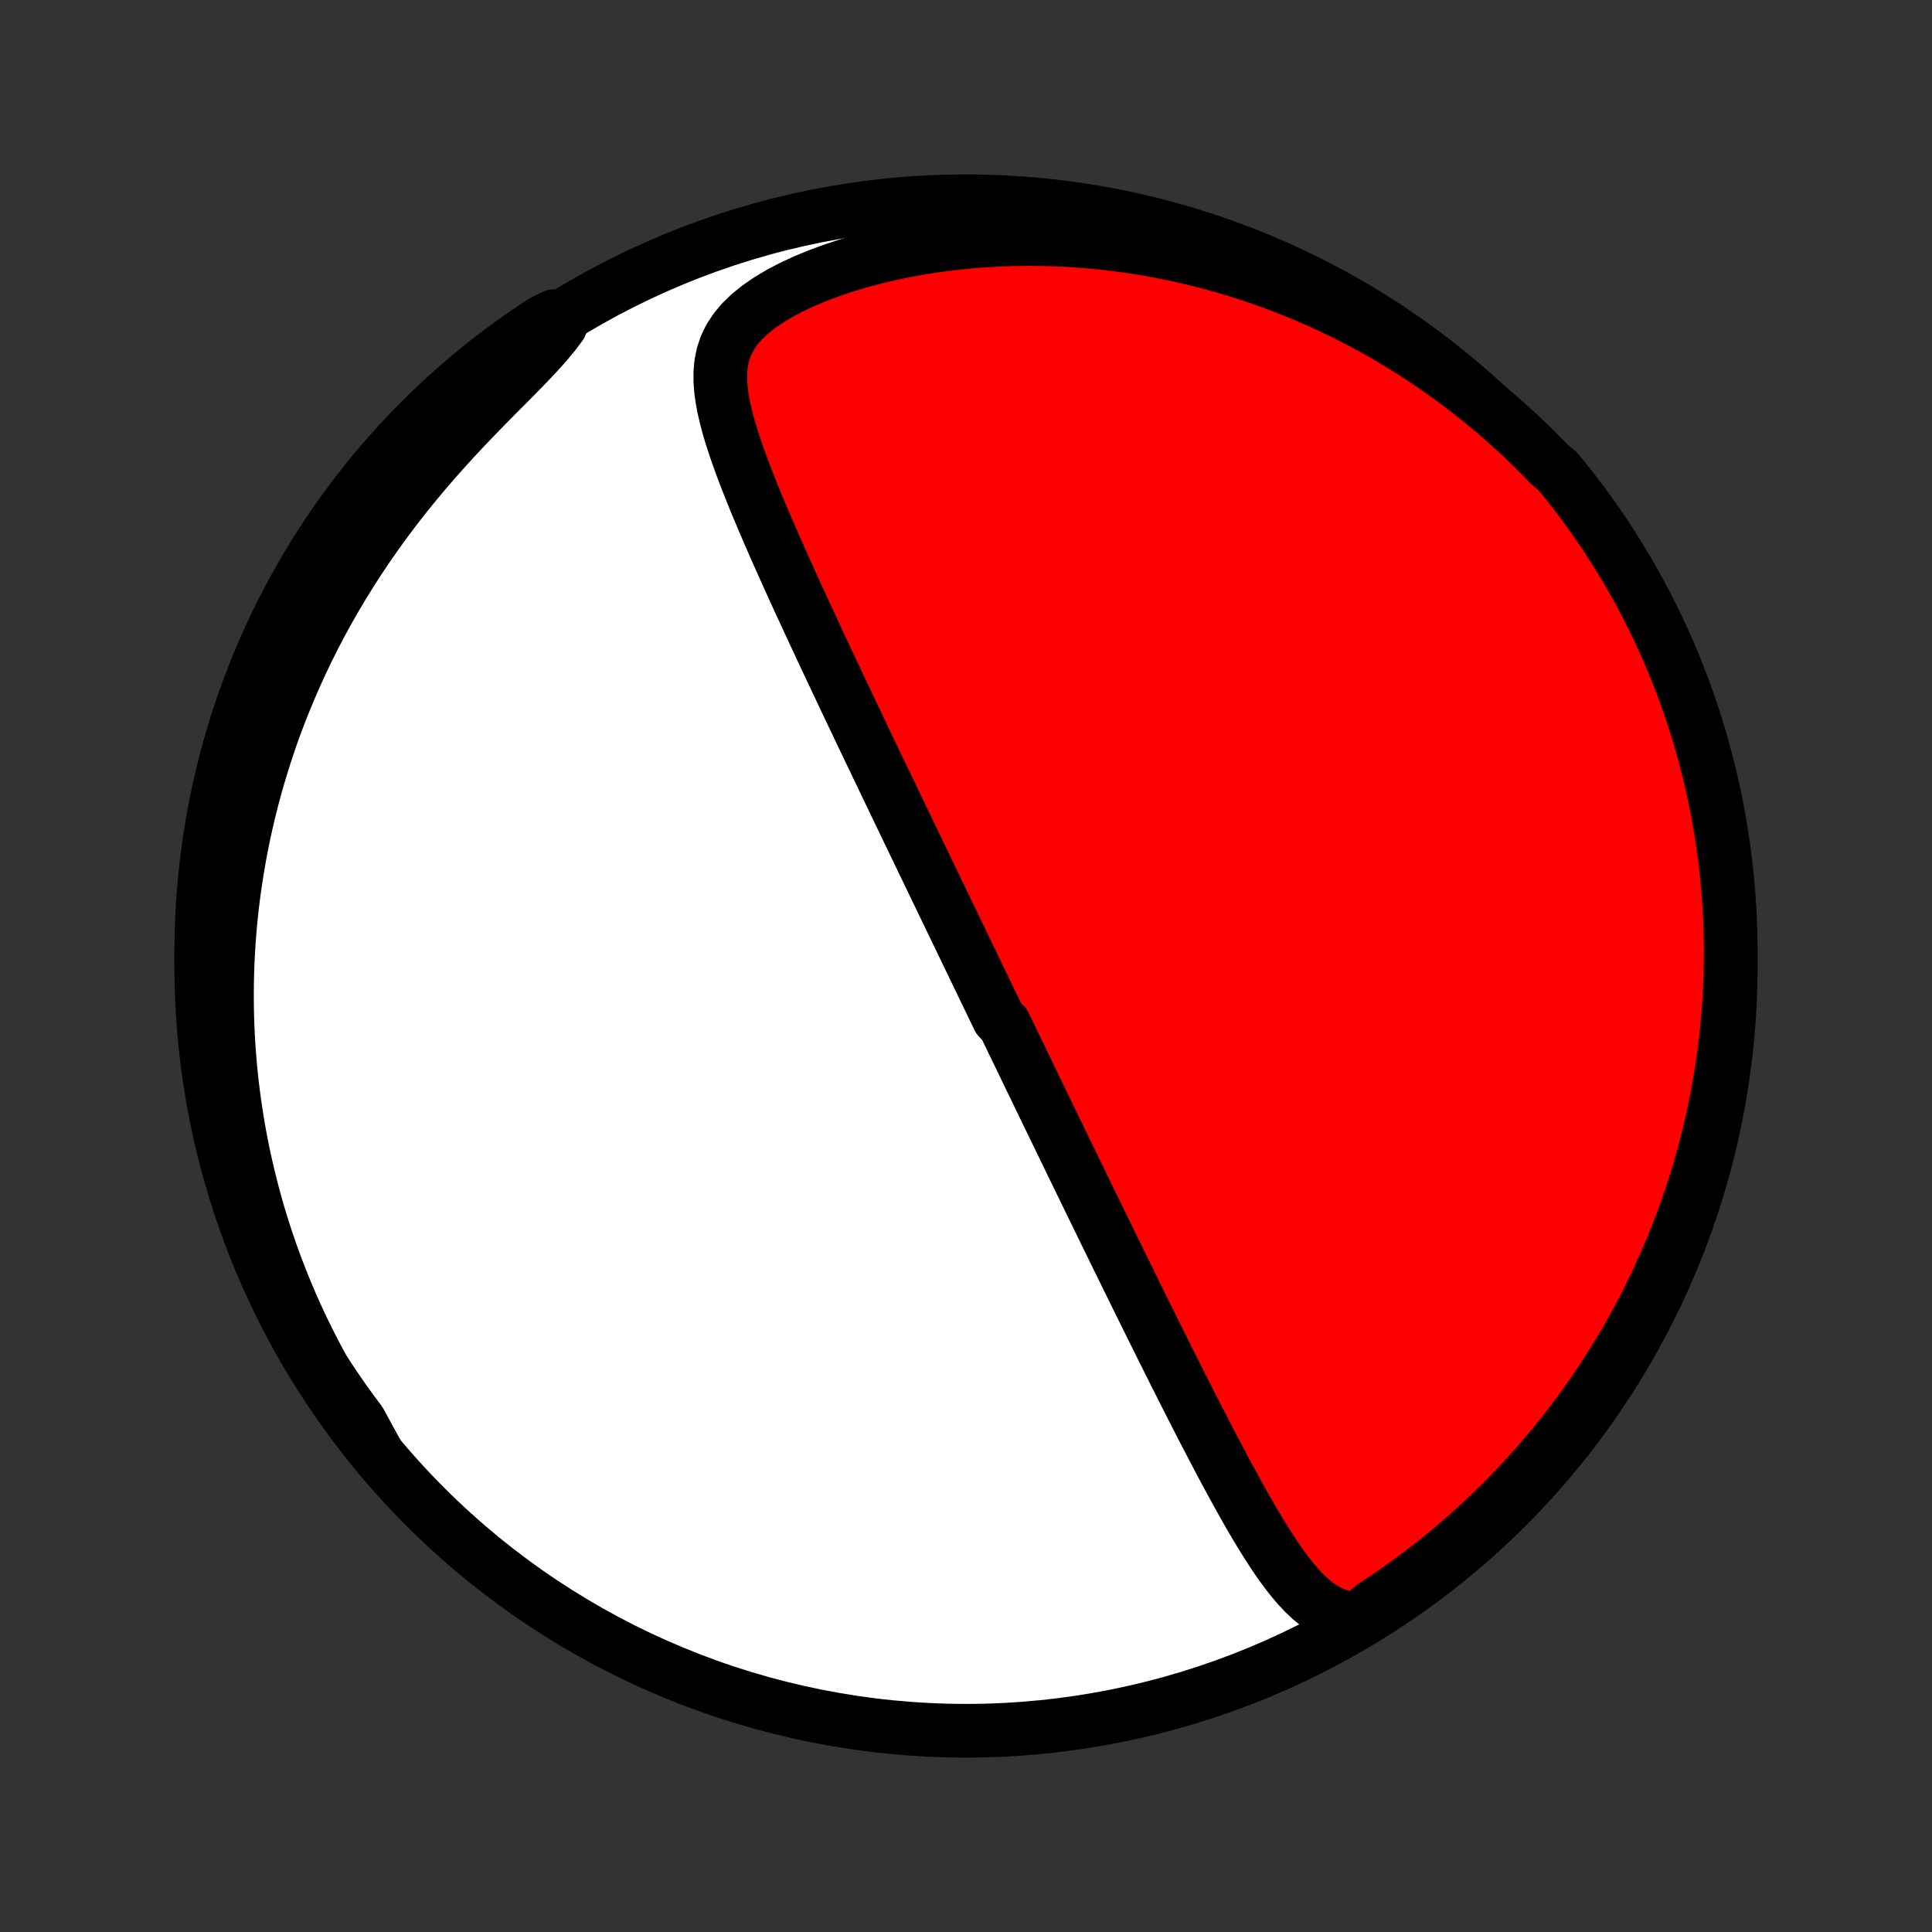<?xml version="1.0" encoding="utf-8" standalone="no"?>
<!DOCTYPE svg PUBLIC "-//W3C//DTD SVG 1.1//EN"
  "http://www.w3.org/Graphics/SVG/1.1/DTD/svg11.dtd">
<!-- Created with matplotlib (http://matplotlib.org/) -->
<svg height="72pt" version="1.1" viewBox="0 0 72 72" width="72pt" xmlns="http://www.w3.org/2000/svg" xmlns:xlink="http://www.w3.org/1999/xlink">
 <rect x="0" y="0" width="72" height="72" fill="#333333" stroke="none"/>
 <defs>
  <style type="text/css">
*{stroke-linecap:butt;stroke-linejoin:round;}
  </style>
 </defs>
 <g id="figure_1">
  <g id="patch_1">
   <path d="
M0 72
L72 72
L72 0
L0 0
z
" style="fill:none;"/>
  </g>
  <g id="axes_1">
   <g id="PatchCollection_1">
    <defs>
     <path d="
M36 -7.5
C43.558 -7.5 50.808 -10.503 56.153 -15.848
C61.497 -21.192 64.5 -28.442 64.5 -36
C64.5 -43.558 61.497 -50.808 56.153 -56.153
C50.808 -61.497 43.558 -64.5 36 -64.5
C28.442 -64.5 21.192 -61.497 15.848 -56.153
C10.503 -50.808 7.5 -43.558 7.5 -36
C7.5 -28.442 10.503 -21.192 15.848 -15.848
C21.192 -10.503 28.442 -7.5 36 -7.5
z
" id="C0_0_a811fe30f3"/>
     <path d="
M50.591 -11.655
L50.245 -11.692
L49.925 -11.77
L49.628 -11.885
L49.351 -12.032
L49.092 -12.206
L48.848 -12.403
L48.617 -12.621
L48.396 -12.854
L48.183 -13.102
L47.978 -13.361
L47.779 -13.629
L47.585 -13.906
L47.396 -14.189
L47.21 -14.478
L47.027 -14.771
L46.847 -15.068
L46.67 -15.368
L46.495 -15.671
L46.323 -15.976
L46.152 -16.282
L45.983 -16.589
L45.816 -16.896
L45.65 -17.204
L45.486 -17.512
L45.324 -17.819
L45.163 -18.126
L45.004 -18.432
L44.846 -18.737
L44.689 -19.041
L44.534 -19.344
L44.38 -19.645
L44.228 -19.945
L44.077 -20.243
L43.928 -20.54
L43.779 -20.834
L43.633 -21.127
L43.487 -21.418
L43.343 -21.707
L43.2 -21.994
L43.059 -22.279
L42.918 -22.561
L42.779 -22.842
L42.641 -23.121
L42.505 -23.397
L42.369 -23.672
L42.235 -23.944
L42.102 -24.215
L41.97 -24.483
L41.84 -24.75
L41.71 -25.014
L41.581 -25.277
L41.454 -25.537
L41.327 -25.796
L41.201 -26.053
L41.077 -26.308
L40.953 -26.561
L40.83 -26.813
L40.709 -27.063
L40.587 -27.312
L40.467 -27.558
L40.348 -27.804
L40.229 -28.048
L40.111 -28.29
L39.994 -28.531
L39.878 -28.771
L39.762 -29.009
L39.647 -29.247
L39.532 -29.483
L39.418 -29.718
L39.305 -29.952
L39.192 -30.185
L39.079 -30.417
L38.967 -30.648
L38.856 -30.879
L38.745 -31.108
L38.634 -31.337
L38.523 -31.566
L38.413 -31.793
L38.304 -32.02
L38.194 -32.247
L38.085 -32.473
L37.976 -32.699
L37.867 -32.925
L37.758 -33.15
L37.649 -33.375
L37.541 -33.6
L37.432 -33.825
L37.215 -34.05
L37.107 -34.275
L36.998 -34.5
L36.89 -34.725
L36.781 -34.95
L36.672 -35.175
L36.564 -35.401
L36.455 -35.627
L36.345 -35.854
L36.236 -36.081
L36.126 -36.309
L36.016 -36.537
L35.905 -36.766
L35.795 -36.996
L35.684 -37.226
L35.572 -37.458
L35.46 -37.69
L35.348 -37.923
L35.235 -38.157
L35.121 -38.392
L35.008 -38.628
L34.893 -38.866
L34.778 -39.105
L34.662 -39.345
L34.546 -39.586
L34.429 -39.829
L34.311 -40.074
L34.193 -40.319
L34.074 -40.567
L33.954 -40.816
L33.833 -41.067
L33.712 -41.32
L33.589 -41.575
L33.466 -41.831
L33.342 -42.089
L33.217 -42.35
L33.091 -42.612
L32.964 -42.877
L32.836 -43.144
L32.707 -43.413
L32.577 -43.684
L32.446 -43.958
L32.314 -44.234
L32.181 -44.513
L32.047 -44.793
L31.912 -45.077
L31.776 -45.363
L31.639 -45.651
L31.501 -45.942
L31.362 -46.236
L31.222 -46.532
L31.081 -46.831
L30.939 -47.133
L30.795 -47.437
L30.651 -47.744
L30.507 -48.053
L30.361 -48.366
L30.215 -48.68
L30.068 -48.998
L29.92 -49.318
L29.772 -49.64
L29.623 -49.965
L29.474 -50.292
L29.326 -50.621
L29.177 -50.953
L29.028 -51.286
L28.879 -51.622
L28.732 -51.96
L28.585 -52.299
L28.439 -52.64
L28.295 -52.982
L28.152 -53.325
L28.012 -53.67
L27.875 -54.015
L27.741 -54.361
L27.612 -54.707
L27.487 -55.054
L27.369 -55.4
L27.257 -55.746
L27.154 -56.091
L27.062 -56.436
L26.982 -56.778
L26.917 -57.119
L26.87 -57.458
L26.845 -57.794
L26.845 -58.126
L26.875 -58.455
L26.94 -58.778
L27.046 -59.096
L27.195 -59.407
L27.392 -59.71
L27.637 -60.005
L27.93 -60.288
L28.267 -60.561
L28.646 -60.822
L29.061 -61.07
L29.507 -61.304
L29.98 -61.524
L30.475 -61.729
L30.989 -61.92
L31.517 -62.097
L32.057 -62.258
L32.608 -62.405
L33.165 -62.537
L33.728 -62.654
L34.295 -62.757
L34.865 -62.846
L35.435 -62.921
L36.006 -62.982
L36.576 -63.029
L37.145 -63.063
L37.711 -63.084
L38.274 -63.092
L38.833 -63.088
L39.388 -63.071
L39.939 -63.044
L40.484 -63.004
L41.023 -62.954
L41.557 -62.894
L42.084 -62.823
L42.605 -62.742
L43.119 -62.651
L43.627 -62.552
L44.127 -62.444
L44.62 -62.327
L45.106 -62.203
L45.585 -62.07
L46.056 -61.931
L46.52 -61.784
L46.976 -61.63
L47.425 -61.47
L47.866 -61.303
L48.3 -61.131
L48.727 -60.953
L49.146 -60.77
L49.558 -60.581
L49.962 -60.388
L50.36 -60.19
L50.75 -59.987
L51.133 -59.781
L51.51 -59.57
L51.879 -59.355
L52.242 -59.136
L52.598 -58.914
L52.948 -58.688
L53.291 -58.459
L53.628 -58.227
L53.959 -57.992
L54.284 -57.754
L54.602 -57.513
L54.915 -57.269
L55.222 -57.023
L55.523 -56.774
L55.819 -56.522
L56.109 -56.269
L56.394 -56.012
L56.673 -55.754
L56.947 -55.493
L57.216 -55.23
L57.48 -54.965
L57.739 -54.698
L58.058 -54.429
L58.37 -54.047
L58.674 -53.659
L58.972 -53.266
L59.263 -52.868
L59.547 -52.464
L59.824 -52.056
L60.093 -51.642
L60.355 -51.224
L60.61 -50.801
L60.857 -50.374
L61.096 -49.943
L61.328 -49.507
L61.552 -49.066
L61.769 -48.623
L61.977 -48.175
L62.178 -47.723
L62.371 -47.268
L62.555 -46.809
L62.732 -46.347
L62.9 -45.882
L63.06 -45.414
L63.212 -44.943
L63.356 -44.47
L63.491 -43.994
L63.618 -43.515
L63.737 -43.034
L63.847 -42.551
L63.949 -42.066
L64.042 -41.579
L64.126 -41.09
L64.202 -40.6
L64.27 -40.109
L64.329 -39.616
L64.379 -39.122
L64.42 -38.627
L64.453 -38.131
L64.477 -37.635
L64.493 -37.138
L64.5 -36.641
L64.498 -36.144
L64.487 -35.646
L64.468 -35.149
L64.44 -34.652
L64.404 -34.155
L64.359 -33.659
L64.305 -33.164
L64.242 -32.669
L64.171 -32.176
L64.092 -31.683
L64.003 -31.192
L63.907 -30.703
L63.801 -30.215
L63.688 -29.729
L63.566 -29.245
L63.435 -28.762
L63.296 -28.282
L63.149 -27.805
L62.994 -27.33
L62.83 -26.857
L62.658 -26.387
L62.478 -25.921
L62.29 -25.457
L62.094 -24.997
L61.89 -24.539
L61.678 -24.086
L61.459 -23.636
L61.231 -23.189
L60.996 -22.747
L60.753 -22.309
L60.503 -21.875
L60.245 -21.445
L59.98 -21.019
L59.708 -20.598
L59.428 -20.182
L59.141 -19.771
L58.847 -19.364
L58.546 -18.963
L58.239 -18.567
L57.924 -18.176
L57.603 -17.791
L57.275 -17.411
L56.941 -17.037
L56.601 -16.668
L56.254 -16.306
L55.901 -15.949
L55.542 -15.599
L55.177 -15.255
L54.806 -14.917
L54.429 -14.585
L54.047 -14.26
L53.659 -13.942
L53.266 -13.63
L52.868 -13.326
L52.464 -13.028
L52.056 -12.737
L51.642 -12.453
L51.224 -12.176
z
" id="C0_1_aa3c2441a8"/>
     <path d="
M14.038 -17.869
L13.821 -18.168
L13.609 -18.467
L13.403 -18.768
L13.201 -19.07
L13.004 -19.373
L12.812 -19.677
L12.624 -19.982
L12.441 -20.288
L12.262 -20.596
L12.088 -20.904
L11.918 -21.213
L11.753 -21.524
L11.592 -21.835
L11.434 -22.148
L11.282 -22.463
L11.133 -22.778
L10.988 -23.095
L10.847 -23.413
L10.71 -23.732
L10.578 -24.053
L10.449 -24.376
L10.324 -24.7
L10.203 -25.025
L10.085 -25.353
L9.972 -25.681
L9.863 -26.012
L9.757 -26.345
L9.655 -26.679
L9.557 -27.015
L9.463 -27.353
L9.373 -27.694
L9.287 -28.036
L9.205 -28.38
L9.127 -28.727
L9.052 -29.076
L8.982 -29.427
L8.916 -29.781
L8.854 -30.137
L8.797 -30.496
L8.743 -30.857
L8.694 -31.221
L8.649 -31.587
L8.609 -31.957
L8.573 -32.329
L8.542 -32.704
L8.516 -33.082
L8.494 -33.463
L8.478 -33.847
L8.466 -34.234
L8.46 -34.624
L8.459 -35.017
L8.463 -35.414
L8.473 -35.814
L8.488 -36.217
L8.51 -36.623
L8.537 -37.033
L8.57 -37.447
L8.61 -37.863
L8.656 -38.283
L8.709 -38.707
L8.769 -39.133
L8.836 -39.564
L8.91 -39.997
L8.991 -40.434
L9.08 -40.874
L9.177 -41.318
L9.282 -41.764
L9.395 -42.214
L9.516 -42.667
L9.647 -43.123
L9.786 -43.581
L9.934 -44.042
L10.091 -44.506
L10.258 -44.972
L10.435 -45.44
L10.622 -45.91
L10.819 -46.382
L11.026 -46.855
L11.243 -47.33
L11.472 -47.806
L11.71 -48.282
L11.96 -48.759
L12.221 -49.235
L12.493 -49.712
L12.776 -50.187
L13.069 -50.662
L13.374 -51.135
L13.69 -51.606
L14.016 -52.074
L14.352 -52.539
L14.699 -53.002
L15.056 -53.46
L15.421 -53.913
L15.795 -54.362
L16.176 -54.806
L16.564 -55.243
L16.957 -55.674
L17.354 -56.098
L17.753 -56.514
L18.152 -56.923
L18.547 -57.324
L18.937 -57.715
L19.316 -58.099
L19.681 -58.473
L20.026 -58.839
L20.347 -59.196
L20.637 -59.545
L20.893 -59.886
L20.653 -60.219
L20.236 -60.015
L19.824 -59.743
L19.417 -59.465
L19.015 -59.179
L18.618 -58.886
L18.226 -58.586
L17.84 -58.279
L17.46 -57.965
L17.085 -57.645
L16.716 -57.318
L16.352 -56.985
L15.995 -56.645
L15.644 -56.299
L15.299 -55.947
L14.96 -55.589
L14.628 -55.224
L14.302 -54.854
L13.983 -54.478
L13.67 -54.097
L13.365 -53.71
L13.066 -53.317
L12.774 -52.92
L12.489 -52.517
L12.212 -52.109
L11.941 -51.696
L11.678 -51.279
L11.423 -50.856
L11.175 -50.43
L10.934 -49.999
L10.701 -49.563
L10.476 -49.124
L10.259 -48.68
L10.049 -48.233
L9.848 -47.782
L9.654 -47.327
L9.468 -46.869
L9.291 -46.407
L9.121 -45.943
L8.96 -45.475
L8.807 -45.005
L8.662 -44.531
L8.526 -44.055
L8.398 -43.577
L8.278 -43.096
L8.167 -42.614
L8.064 -42.129
L7.97 -41.642
L7.884 -41.154
L7.807 -40.664
L7.739 -40.172
L7.679 -39.68
L7.627 -39.186
L7.585 -38.691
L7.551 -38.195
L7.525 -37.699
L7.509 -37.202
L7.501 -36.705
L7.501 -36.208
L7.511 -35.711
L7.529 -35.213
L7.556 -34.716
L7.591 -34.219
L7.635 -33.723
L7.688 -33.228
L7.749 -32.733
L7.819 -32.24
L7.898 -31.747
L7.985 -31.256
L8.08 -30.766
L8.184 -30.278
L8.297 -29.792
L8.418 -29.307
L8.547 -28.825
L8.685 -28.344
L8.831 -27.866
L8.986 -27.391
L9.148 -26.918
L9.319 -26.448
L9.498 -25.981
L9.685 -25.517
L9.88 -25.056
L10.083 -24.598
L10.294 -24.144
L10.513 -23.694
L10.739 -23.247
L10.973 -22.804
L11.215 -22.365
L11.464 -21.93
L11.721 -21.5
L11.985 -21.074
L12.257 -20.653
L12.536 -20.236
L12.821 -19.824
L13.114 -19.417
L13.414 -19.015
z
" id="C0_2_13866fa4fb"/>
    </defs>
    <g clip-path="url(#p1bffca34e9)">
     <use style="fill:#ffffff;stroke:#000000;stroke-width:2.0;" x="0.0" xlink:href="#C0_0_a811fe30f3" y="72.0"/>
    </g>
    <g clip-path="url(#p1bffca34e9)">
     <use style="fill:#ff0000;stroke:#000000;stroke-width:2.0;" x="0.0" xlink:href="#C0_1_aa3c2441a8" y="72.0"/>
    </g>
    <g clip-path="url(#p1bffca34e9)">
     <use style="fill:#ff0000;stroke:#000000;stroke-width:2.0;" x="0.0" xlink:href="#C0_2_13866fa4fb" y="72.0"/>
    </g>
   </g>
  </g>
 </g>
 <defs>
  <clipPath id="p1bffca34e9">
   <rect height="72.0" width="72.0" x="0.0" y="0.0"/>
  </clipPath>
 </defs>
</svg>
